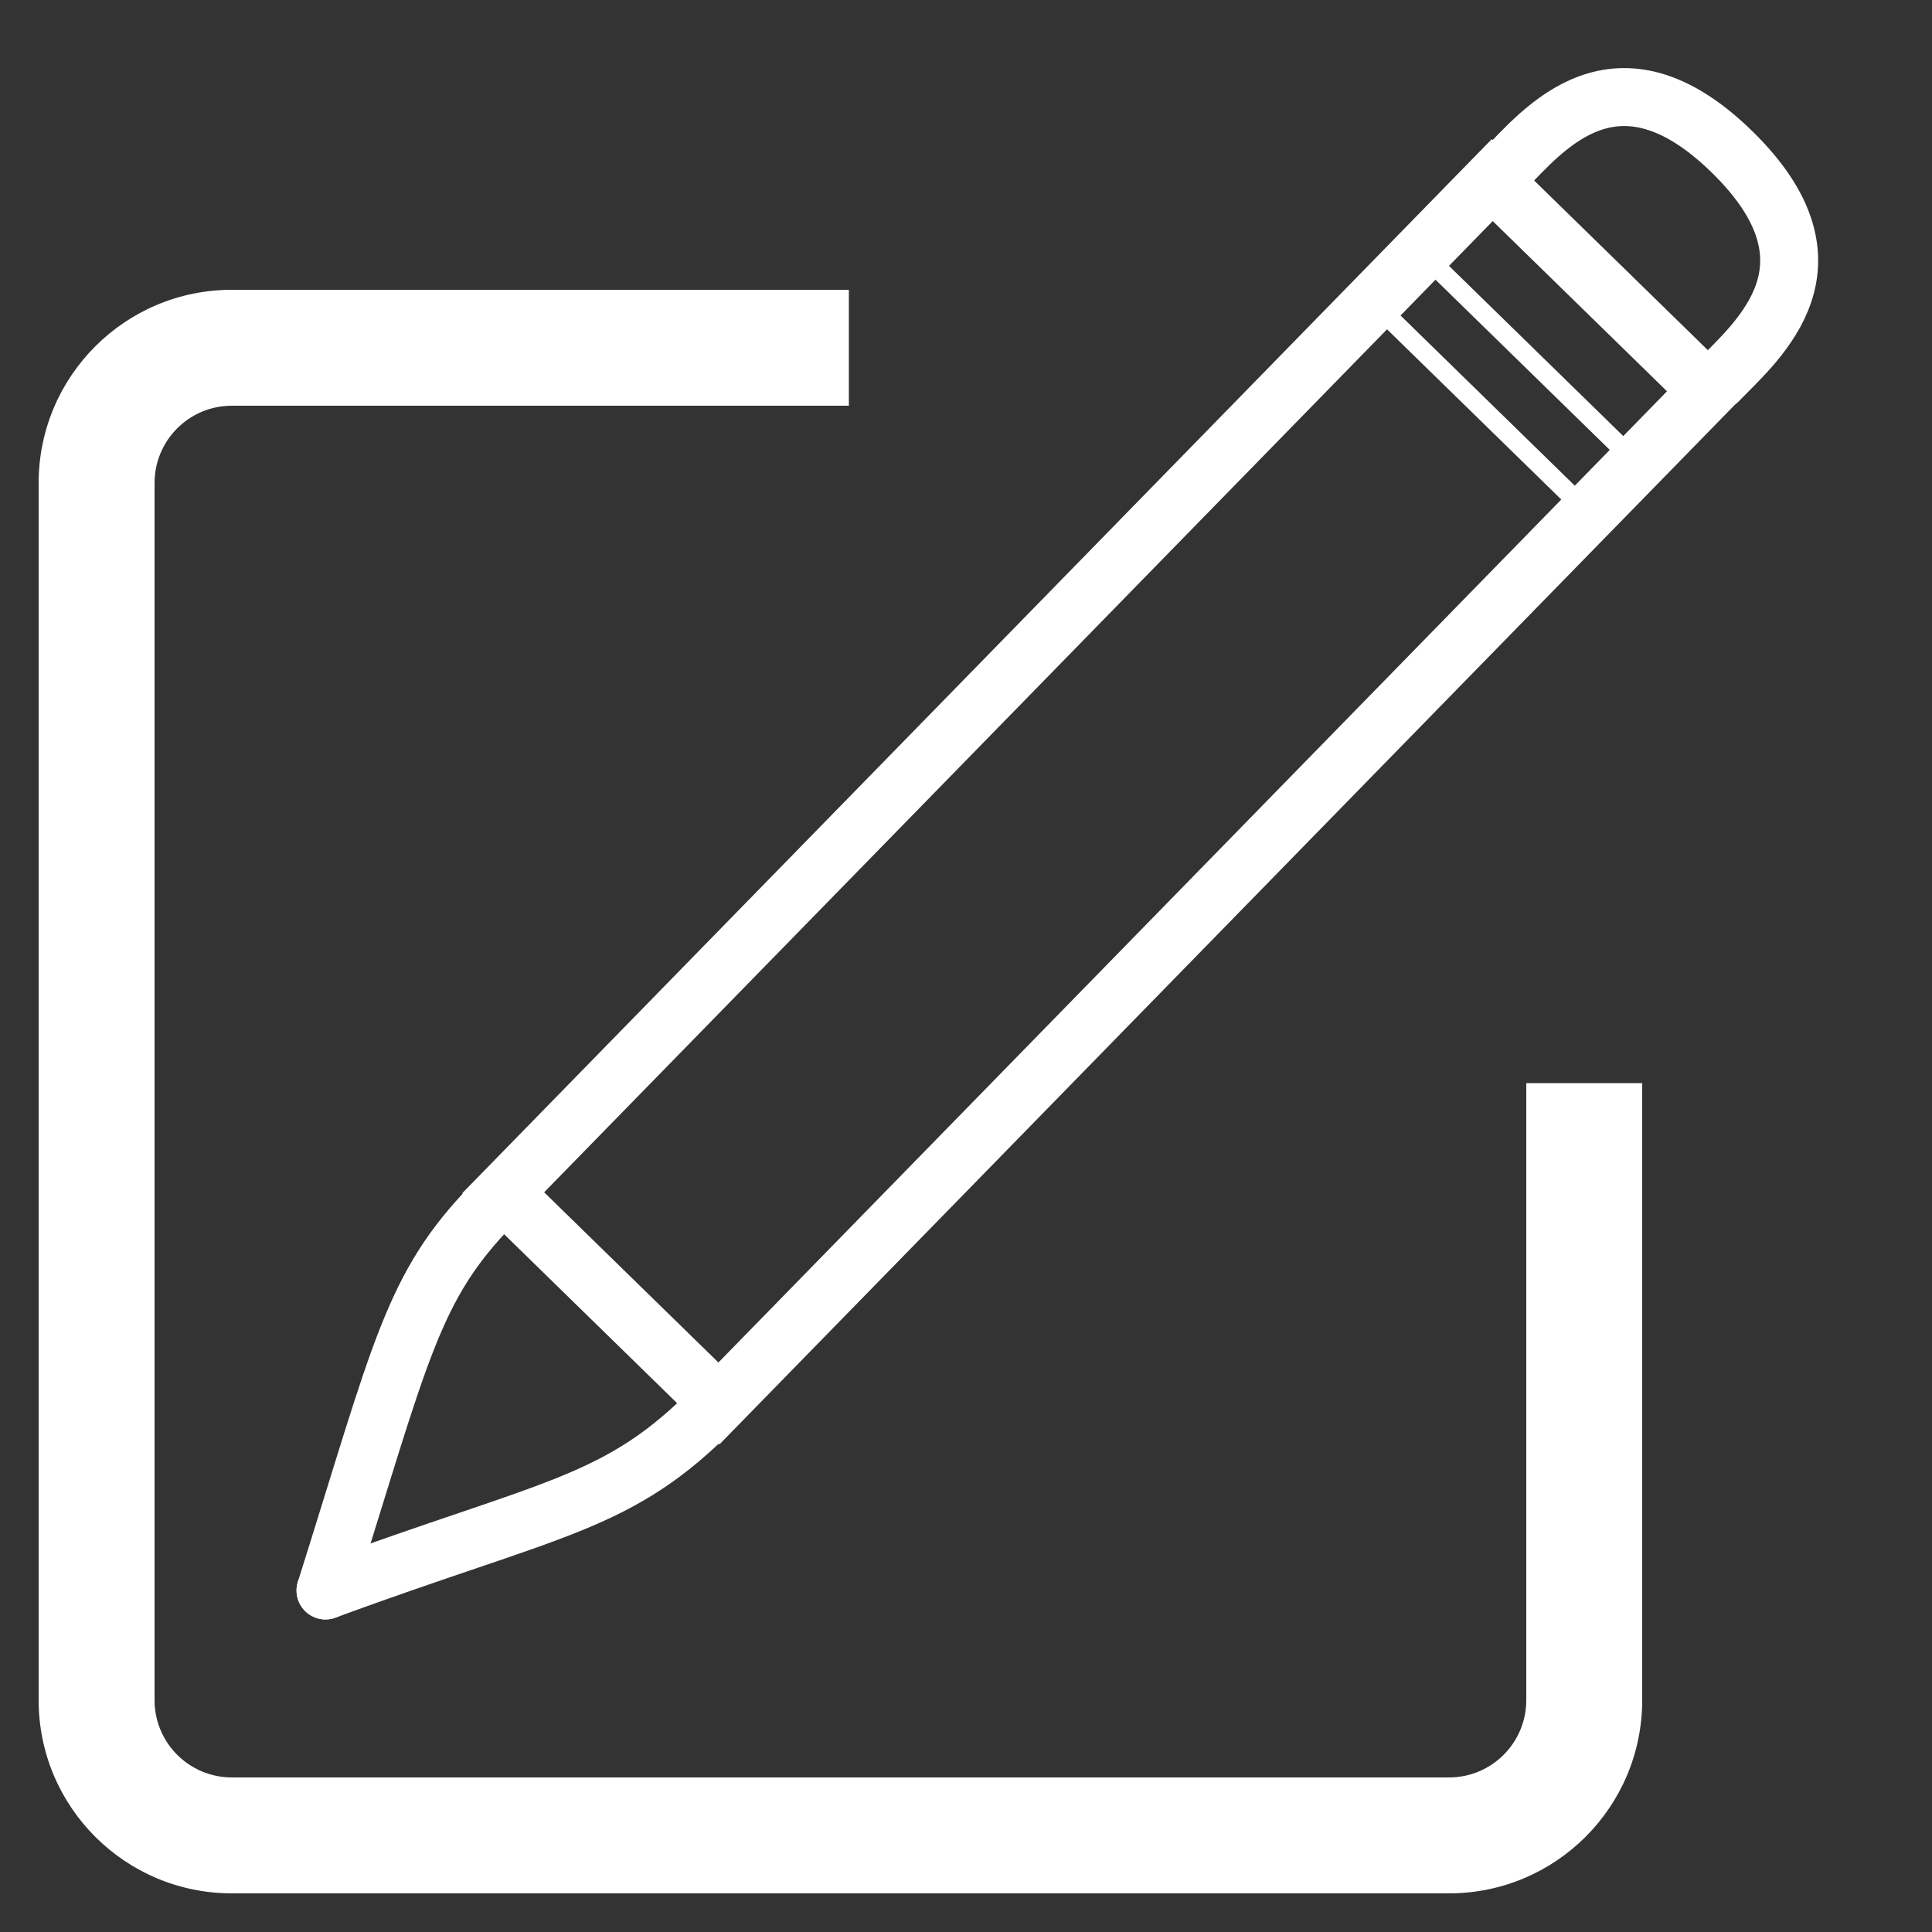 <svg width="100" height="100" viewBox="0 0 100 100" fill="none" xmlns="http://www.w3.org/2000/svg">
<rect x="0" y="0" width="100" height="100" fill="#333333" stroke="none"/>
<g clip-path="url(#clip0_1_103)">
<path fill-rule="evenodd" clip-rule="evenodd" d="M43.937 15H12C6.477 15 2 19.477 2 25V88C2 93.523 6.477 98 12 98H75C80.523 98 85 93.523 85 88V56.063H79V88C79 90.209 77.209 92 75 92H12C9.791 92 8 90.209 8 88V25C8 22.791 9.791 21 12 21H43.937V15Z" fill="white"/>
<rect x="26.044" y="61.738" width="73.269" height="15.608" transform="rotate(-45.675 26.044 61.738)" stroke="white" stroke-width="3"/>
<path d="M77.809 8.841C79.899 6.701 83.652 2.002 89.644 7.855C95.637 13.708 91.028 17.57 88.938 19.71" stroke="white" stroke-width="3" stroke-linecap="round"/>
<path d="M74.056 13.539L84.329 23.572" stroke="white"/>
<path d="M71.548 16.107L81.821 26.141" stroke="white"/>
<path d="M25.498 62.334C21.317 66.615 20.772 69.888 16.848 82.322" stroke="white" stroke-width="3" stroke-linecap="round"/>
<path d="M37.044 72.776C32.028 77.912 28.753 77.938 16.848 82.322" stroke="white" stroke-width="3" stroke-linecap="round"/>
</g>
<defs>
<clipPath id="clip0_1_103">
<rect width="100" height="100" fill="white"/>
</clipPath>
</defs>
</svg>
